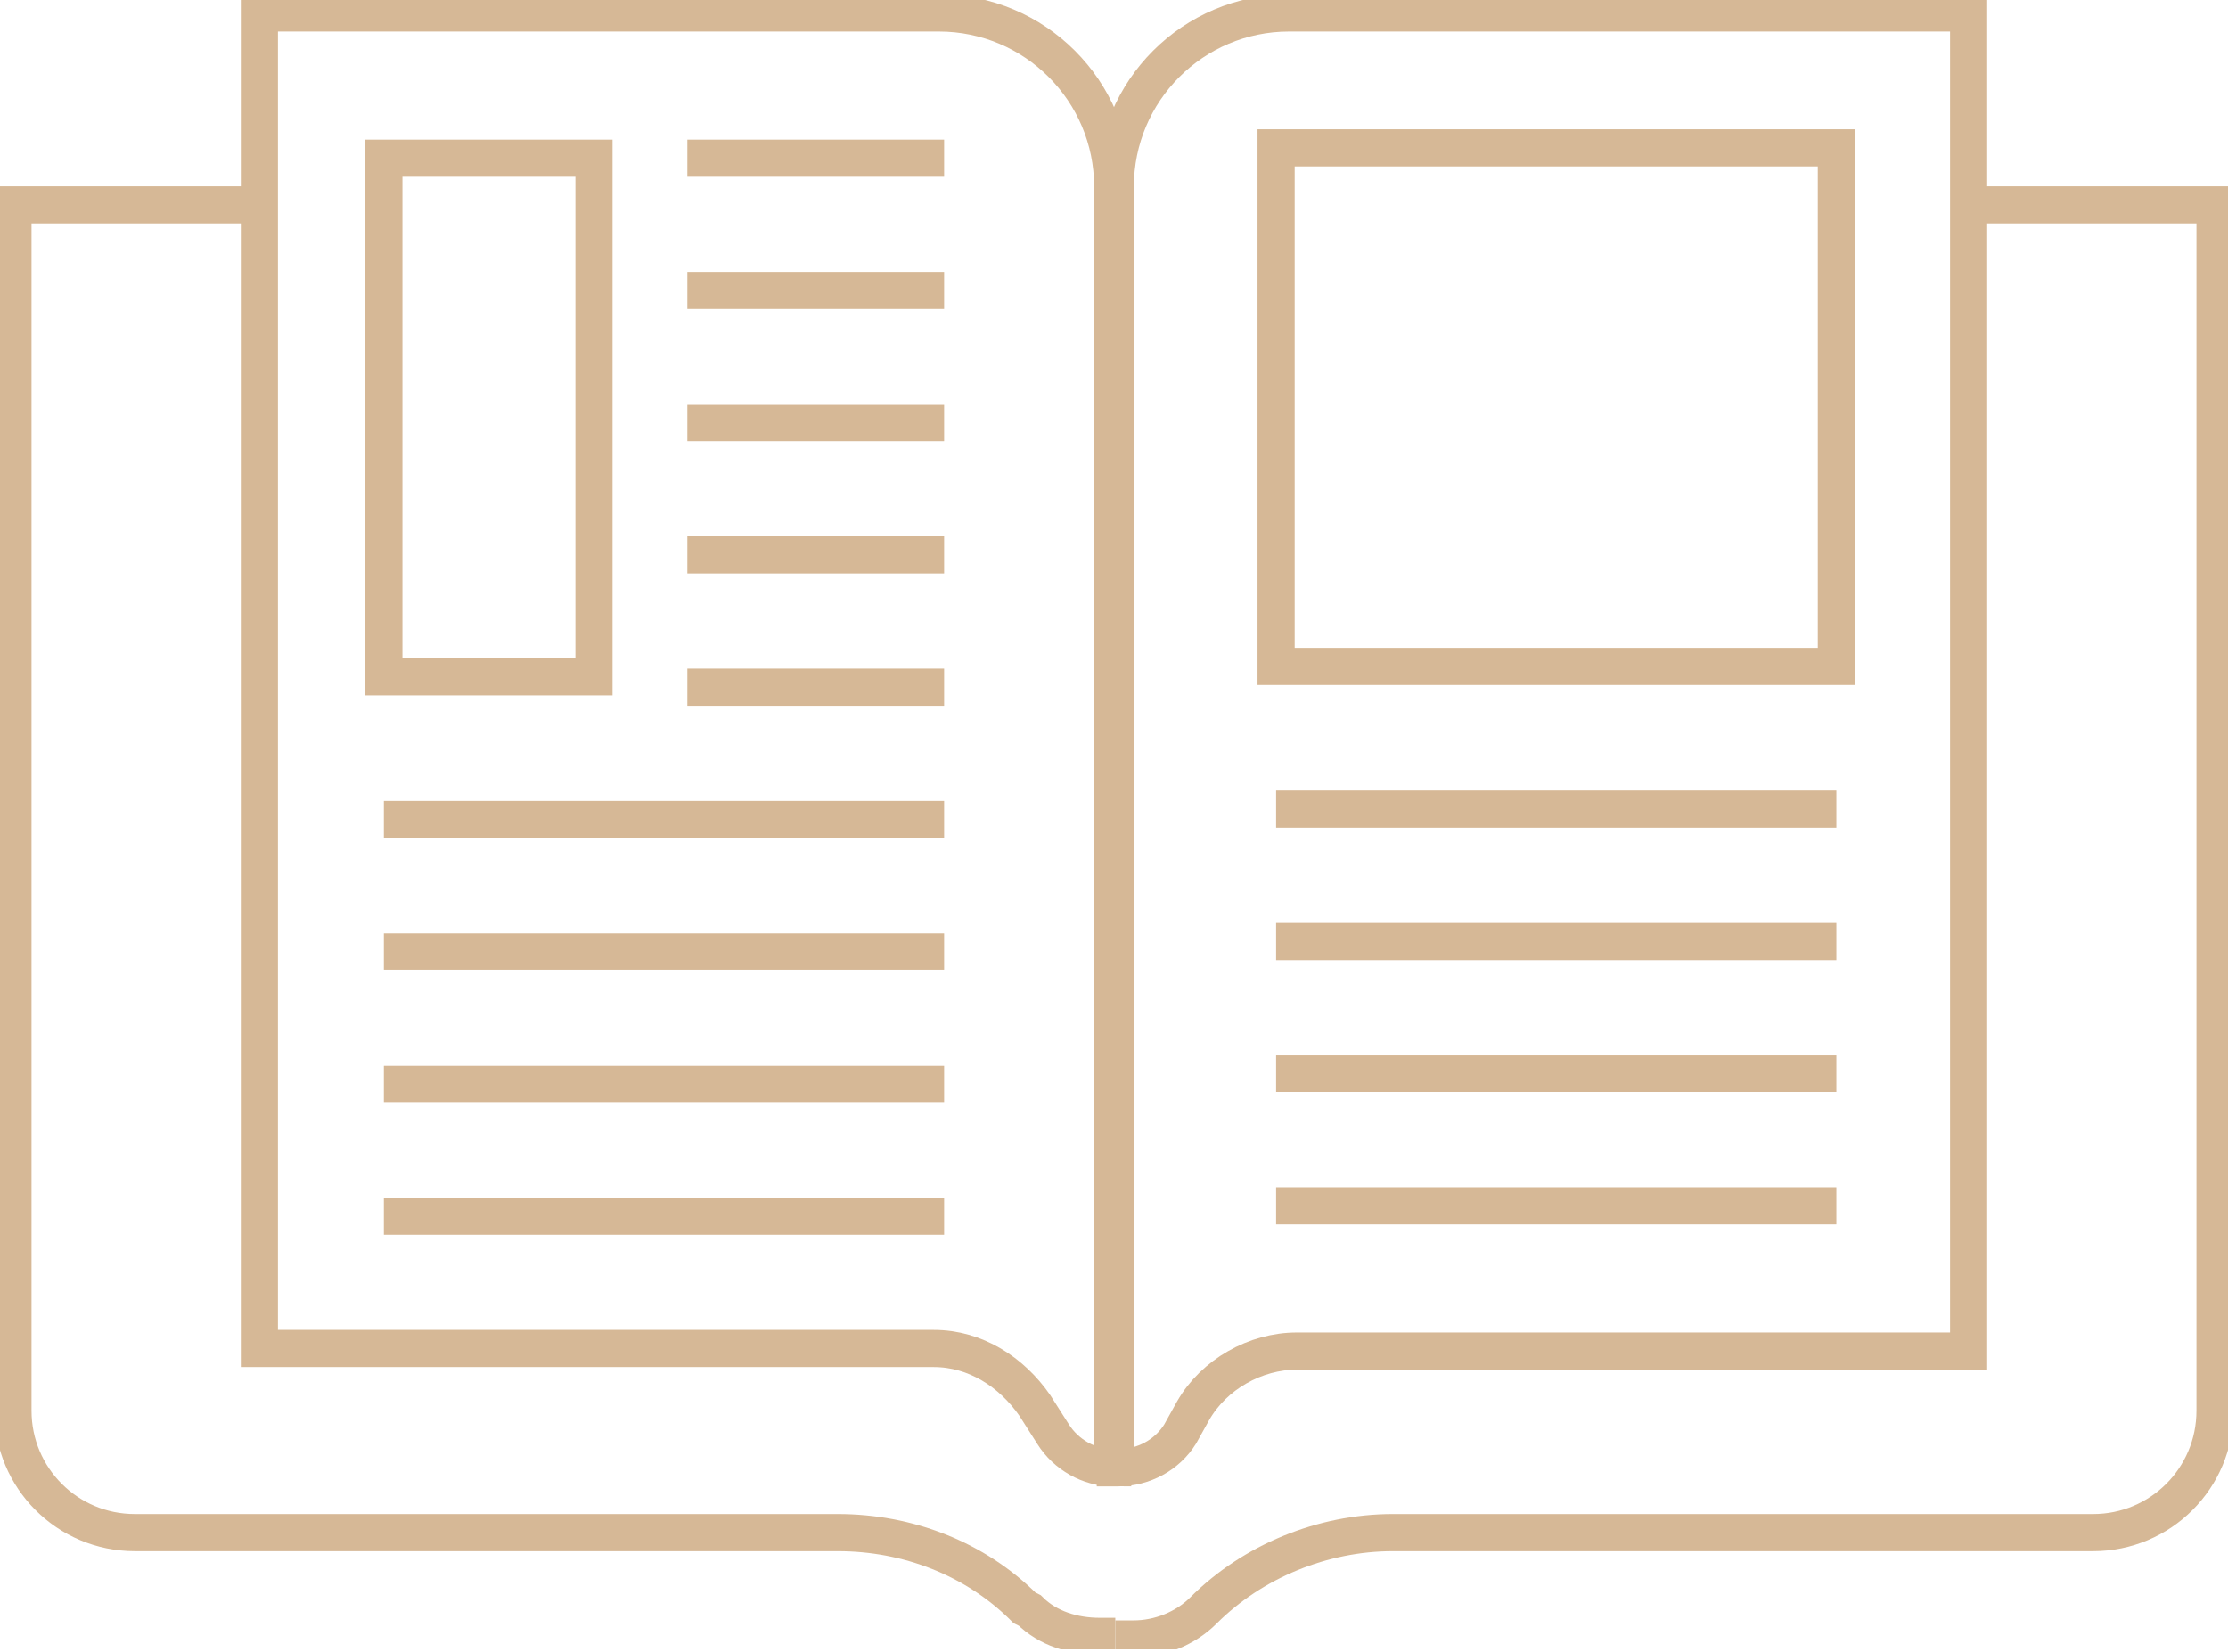 <svg width="120" height="89" viewBox="0 0 120 89" fill="none" xmlns="http://www.w3.org/2000/svg">
<g clip-path="url(#clip0_162_896)">
<path d="M13.97 0.699H50.57C55.739 0.699 59.93 4.89 59.93 10.059V79.069C58.673 79.069 57.416 78.37 56.717 77.253L55.739 75.716C54.482 73.9 52.526 72.643 50.291 72.643H13.97V0.699Z" stroke="#D6B896" stroke-width="2" stroke-miterlimit="10"/>
<path d="M37.02 8.521H50.85" stroke="#D6B896" stroke-width="2" stroke-miterlimit="10"/>
<path d="M37.02 15.646H50.85" stroke="#D6B896" stroke-width="2" stroke-miterlimit="10"/>
<path d="M37.02 22.77H50.85" stroke="#D6B896" stroke-width="2" stroke-miterlimit="10"/>
<path d="M37.02 29.895H50.85" stroke="#D6B896" stroke-width="2" stroke-miterlimit="10"/>
<path d="M37.02 37.02H50.85" stroke="#D6B896" stroke-width="2" stroke-miterlimit="10"/>
<path d="M20.675 44.145H50.85" stroke="#D6B896" stroke-width="2" stroke-miterlimit="10"/>
<path d="M20.675 51.269H50.85" stroke="#D6B896" stroke-width="2" stroke-miterlimit="10"/>
<path d="M20.675 58.394H50.85" stroke="#D6B896" stroke-width="2" stroke-miterlimit="10"/>
<path d="M20.675 65.518H50.85" stroke="#D6B896" stroke-width="2" stroke-miterlimit="10"/>
<path d="M13.97 11.036H0.698V75.995C0.698 79.627 3.632 82.561 7.264 82.561H41.49H45.122C48.894 82.561 52.526 83.958 55.18 86.612L55.46 86.752C56.438 87.73 57.835 88.149 59.232 88.149H60.07" stroke="#D6B896" stroke-width="2" stroke-miterlimit="10"/>
<path d="M106.03 11.036H119.301V75.995C119.301 79.627 116.368 82.561 112.736 82.561H78.51H75.017C71.246 82.561 67.474 84.098 64.82 86.752C63.842 87.73 62.445 88.289 61.048 88.289H60.07" stroke="#D6B896" stroke-width="2" stroke-miterlimit="10"/>
<path d="M106.03 0.699H69.43C64.261 0.699 60.07 4.89 60.07 10.059V79.069H60.209C61.606 79.069 62.864 78.37 63.562 77.253L64.261 75.996C65.378 74.04 67.614 72.782 69.849 72.782H106.03V0.699Z" stroke="#D6B896" stroke-width="2" stroke-miterlimit="10"/>
<path d="M31.991 8.521H20.675V36.461H31.991V8.521Z" stroke="#D6B896" stroke-width="2" stroke-miterlimit="10"/>
<path d="M68.731 43.585H98.906" stroke="#D6B896" stroke-width="2" stroke-miterlimit="10"/>
<path d="M68.731 50.71H98.906" stroke="#D6B896" stroke-width="2" stroke-miterlimit="10"/>
<path d="M68.731 57.834H98.906" stroke="#D6B896" stroke-width="2" stroke-miterlimit="10"/>
<path d="M68.731 64.96H98.906" stroke="#D6B896" stroke-width="2" stroke-miterlimit="10"/>
<path d="M98.906 7.963H68.731V35.902H98.906V7.963Z" stroke="#D6B896" stroke-width="2" stroke-miterlimit="10"/>
</g>
<defs>
<clipPath id="clip0_162_896">
<rect width="120" height="88.847" fill="white"/>
</clipPath>
</defs>
</svg>
